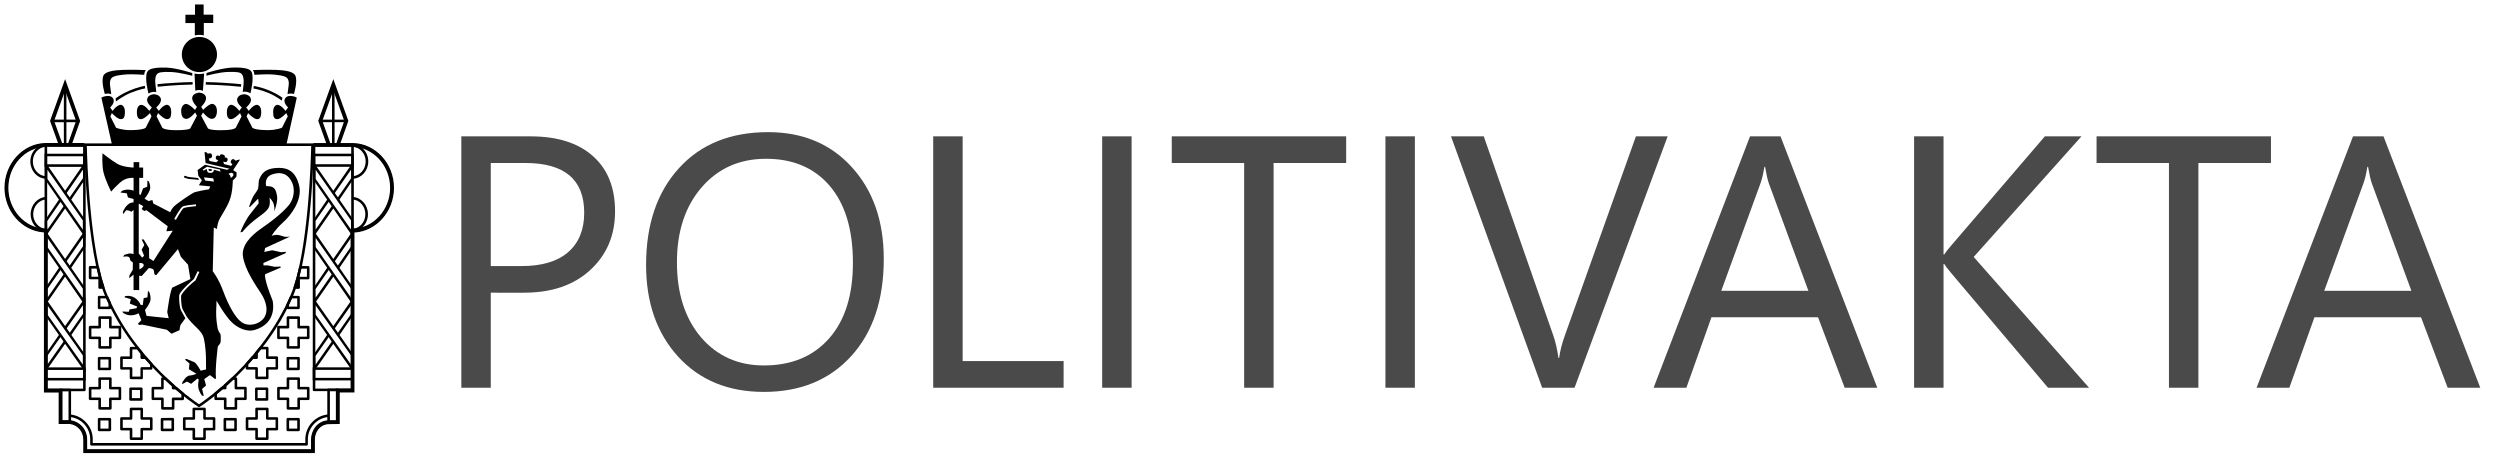 <svg xmlns="http://www.w3.org/2000/svg" width="5571.315" height="1019.6" class="brand__svg">
  <path d="M159.1 324.3l-8-2.9 18.4-51.9-24.4-67.9-24.5 67.9 18.8 52-8 2.9-19.9-54.9 33.6-93.2 33.5 93.2zM101.1 318.6h.2v8.6h-.2z"/>
  <path d="M701.7 1009.6H185.6V979c0-17.5-13.1-32.2-30.6-34.2l-24.3.1v-70.2H97.9V518C48.6 514.5 10 470.8 10 418.5c0-53.8 40.8-98.6 91-99.8h86.7v8.6h-86.6c-45.4 1.1-82.5 42-82.5 91.2 0 49.3 37.1 90.1 82.7 91.2l4.2.1 1 4.1v352.2h32.8v70.2h16.2c22.2 2.5 38.7 20.8 38.7 42.7v22h498.9v-22c0-17.6 12.7-42.5 41-42.5l14.4-.1V866h32.8V510l4-.2c47-1.1 84.1-42 84.1-91.2 0-49.3-37.2-90.2-82.8-91.2h-87.8v-8.6h87.9c50.4 1.1 91.3 45.8 91.3 99.8 0 52.8-39.3 96.8-88.1 99.6v356.5h-32.8v70.2l-22.9.3c-23.7 0-32.5 20.8-32.5 33.9z"/>
  <path d="M756.8 324.3l-8-2.9 18.4-52-24.4-67.9-24.5 67.9 18.7 52.1-8.1 2.9-19.7-55 33.6-93.1 33.5 93.1zM784.2 516.9l-.7-5.9 2.6-1c16.2-1.5 28.1-15.6 28.1-32.7 0-17.3-12.4-31.6-28.2-32.7l.4-5.7c18.8 1.3 33.6 18.2 33.6 38.4 0 12.9-5.9 24.4-15.1 31.4 37.7-9.8 66-46.8 66-90.1 0-43-27.8-79.7-65-89.8 9 7 14.8 18.3 14.8 31.1 0 20.2-14.7 37.1-33.6 38.4l-.4-5.7c15.8-1.2 28.2-15.5 28.2-32.7 0-17.3-12.1-31.4-28.3-32.7l-2.3-.2-.8-5.6 3.2-1.1c49.5 1 89.8 45.2 89.8 98.3 0 53.1-40.2 97.2-89.7 98.3zM101.2 516.8c-49.5-1.1-89.7-45.2-89.7-98.3 0-53.2 40.3-97.3 89.8-98.3l3.2-.1-.5 5.6-2.5 1.4c-16.1 1.3-28.3 15.4-28.3 32.8 0 17.2 12.4 31.6 28.3 32.7l-.4 5.7c-18.8-1.3-33.5-18.2-33.5-38.4 0-12.8 5.7-24.2 14.8-31.1-37.2 10.1-65 46.8-65 89.8 0 43.3 28.2 80.2 65.9 90.1-9.1-7-15-18.4-15-31.4 0-20.1 14.7-37 33.5-38.4l.4 5.7C86.4 445.7 74 460.1 74 477.3c0 17.1 12 31.2 27.8 32.7l2.8.3-.5 6zM314.9 893.1H291c-1.6 0-2.9-1.3-2.9-2.9v-23.9c0-1.6 1.3-2.8 2.9-2.8h23.9c1.6 0 2.9 1.3 2.9 2.8v23.9c0 1.6-1.3 2.9-2.9 2.9zm-21-5.8H312v-18.2h-18.1zM385 960.9h-23.9c-1.6 0-2.9-1.3-2.9-2.9v-23.9c0-1.5 1.3-2.8 2.9-2.8H385c1.6 0 2.9 1.3 2.9 2.8V958c0 1.6-1.3 2.9-2.9 2.9zm-21-5.7h18.1V937H364zM244.7 825h-23.8c-1.6 0-2.9-1.3-2.9-2.9v-23.9c0-1.5 1.3-2.8 2.9-2.8h23.8c1.6 0 2.9 1.3 2.9 2.8v23.9c0 1.6-1.3 2.9-2.9 2.9zm-21-5.7h18.1v-18.2h-18.1zM244.8 960.9h-23.9c-1.6 0-2.9-1.3-2.9-2.9v-23.9c0-1.5 1.3-2.8 2.9-2.8h23.9c1.6 0 2.9 1.3 2.9 2.8V958c-.1 1.6-1.4 2.9-2.9 2.9zm-21-5.7h18.1V937h-18.1zM524.9 960.9h-23.8c-1.6 0-2.9-1.3-2.9-2.9v-23.9c0-1.5 1.3-2.8 2.9-2.8h23.8c1.6 0 2.9 1.3 2.9 2.8V958c0 1.6-1.3 2.9-2.9 2.9zm-20.9-5.7h18.1V937H504zM595.1 893.1h-23.8c-1.6 0-2.9-1.3-2.9-2.9v-23.9c0-1.6 1.3-2.8 2.9-2.8h23.8c1.6 0 2.8 1.3 2.8 2.8v23.9c0 1.6-1.2 2.9-2.8 2.9zm-21-5.8h18.1v-18.2h-18.1zM665.3 825h-23.9c-1.6 0-2.9-1.3-2.9-2.9v-23.9c0-1.5 1.3-2.8 2.9-2.8h23.9c1.6 0 2.9 1.3 2.9 2.8v23.9c0 1.6-1.3 2.9-2.9 2.9zm-21-5.7h18.1v-18.2h-18.1zM665.2 960.9h-23.8c-1.6 0-2.9-1.3-2.9-2.9v-23.9c0-1.5 1.3-2.8 2.9-2.8h23.9c1.6 0 2.9 1.3 2.9 2.8V958c-.1 1.6-1.4 2.9-3 2.9zm-21-5.7h18.2V937h-18.1v18.2z"/>
  <path d="M785.6 871.7h-85.7c-1.6 0-2.9-1.3-2.9-2.9v-546c0-1.5 1.3-2.8 2.9-2.8h85.7c1.6 0 2.9 1.3 2.9 2.8v546c-.1 1.6-1.3 2.9-2.9 2.9zm-82.9-5.7h80V325.8h-80zM188 871.8h-85.8c-1.6 0-2.9-1.3-2.9-2.9v-546c0-1.6 1.3-2.8 2.9-2.8H188c1.6 0 2.9 1.3 2.9 2.8v546c0 1.6-1.3 2.9-2.9 2.9zm-82.9-5.7h80.1V325.8h-80.1z"/>
  <path d="M148 322.7h-5.7v-133h5.7z"/>
  <path d="M173.5 272.3H116v-5.7h57.5zM155.5 943.4H135c-1.6 0-2.9-1.3-2.9-2.9v-71.6c0-1.5 1.3-2.8 2.9-2.8h20.5c1.6 0 2.9 1.3 2.9 2.8v71.6c0 1.7-1.3 2.9-2.9 2.9zm-17.6-5.7h14.8v-65.9h-14.8z"/>
  <path d="M697.4 1008.2H189.9c-1.6 0-2.9-1.3-2.9-2.9V979c0-18.5-13.8-33.8-32.1-35.7l.6-5.7c21.3 2.2 37.3 19.9 37.3 41.3v23.5h501.8V979c0-21.3 16.1-39.1 37.5-41.2l.6 5.7c-18.4 1.9-32.3 17.2-32.3 35.6v26.3c-.1 1.5-1.4 2.8-3 2.8z"/>
  <path d="M683.4 993H203.9c-1.6 0-2.9-1.3-2.9-2.9V979c0-25.9-20.2-47.7-45.9-49.7l.4-5.7c28.7 2.2 51.2 26.6 51.2 55.4v8.3h473.7V979c0-28.8 22.5-53.2 51.2-55.4l.4 5.7c-25.7 2-45.9 23.9-45.9 49.7v11.1c.1 1.6-1.2 2.9-2.7 2.9zM190.9 371.8H99.4v-29.2h91.5zm-85.8-5.7h80.1v-17.8h-80.1z"/>
  <path d="M147.4 431.8l-4.7-3.3 47.6-68.7v38.7l-32.7 48.1-4.7-3.3 32.2-46.5-.3-18.9zM105 493l.4 18.9 37.4-53.9 4.7 3.2L99.8 530v-38.6l32.7-48.2 4.7 3.3zM147.4 583.7l-4.7-3.3 47.6-68.7v38.7l-32.7 48-4.7-3.2 32.2-46.5-.3-18.9zM105 644.9l.4 19 37.3-53.9 4.7 3.2-47.6 68.7v-38.6l32.7-48.1 4.7 3.2zM147.4 733.3l-4.7-3.3 47.6-67.7v38.5l-32.5 47.3-4.7-3.3 32-45.6-.3-19.1zM105 793.6l.4 19.1 37.3-53.1 4.7 3.3-47.6 67.6V792l32.6-47.2 4.6 3.3z"/>
  <path d="M190.9 847.9H99.4v-29.2h91.5zm-85.8-5.7h80.1v-17.8h-80.1z"/>
  <path d="M190.3 830.5l-90-128.1-.5-40.2 90 128.1zm-84.8-150.2v20.5l79.1 111.7V792zM190.3 681.9l-90-129.9-.5-40.3 90 129.9zm-84.8-152v20.4l79.1 113.3v-20.4zM190.3 530l-90-129.9-.5-40.3 90 129.9zm-84.8-151.9v20.4l79.1 113.3v-20.4zM752.8 943.4h-20.5c-1.6 0-2.9-1.3-2.9-2.9v-71.7c0-1.5 1.3-2.8 2.9-2.8h20.5c1.6 0 2.9 1.3 2.9 2.8v71.7c0 1.7-1.3 2.9-2.9 2.9zm-17.6-5.7H750v-66h-14.8zM702.7 492.9l.4 19 37.3-54 4.7 3.3-47.6 68.8v-38.7l32.7-48.1 4.7 3.3zM745.1 431.7l-4.7-3.2 47.6-68.8v38.7l-32.6 48.1-4.7-3.3 32.1-46.4-.3-19zM745.1 733.3l-4.7-3.3 47.6-67.8v38.6l-32.5 47.3-4.7-3.3 32-45.7-.3-19zM702.7 793.8l.4 19.1 37.3-53.3 4.7 3.2-47.6 67.9v-38.5l32.6-47.4 4.7 3.2zM702.7 644.9l.4 18.9 37.3-53.9 4.7 3.3-47.6 68.7v-38.7l32.7-48 4.7 3.2zM745.2 583.6l-4.7-3.2 47.5-68.7v38.6l-32.6 48.1-4.7-3.3 32.1-46.4-.3-19zM745.6 322.6h-5.7v-133h5.7z"/>
  <path d="M771.8 272.3h-57.4v-5.7h57.4zM788.4 371.7h-91.5v-29.2h91.5zm-85.8-5.7h80.1v-17.8h-80.1z"/>
  <path d="M788 530l-90-129.9-.5-40.3 90 129.9zm-84.8-152v20.5l79.1 113.3v-20.5zM788 681.9L698 552l-.5-40.3 90 129.9zm-84.8-152v20.4l79.1 113.3v-20.4zM788 830.7l-90-128.3-.5-40.2 90 128.3zm-84.8-150.4v20.5l79.1 111.9v-20.5z"/>
  <path d="M788.4 847.8h-91.5v-29.2h91.5zm-85.8-5.7h80.1v-17.8h-80.1zM315.8 980.5H292c-1.6 0-2.9-1.3-2.9-2.9v-18.4h-18.4c-1.6 0-2.9-1.3-2.9-2.9v-23.8c0-1.6 1.3-2.8 2.9-2.8h18.4v-18.4c0-1.5 1.3-2.8 2.9-2.8h23.8c1.6 0 2.9 1.3 2.9 2.8v18.4h18.4c1.6 0 2.9 1.3 2.9 2.8v23.8c0 1.6-1.3 2.9-2.9 2.9h-18.4v18.4c0 1.6-1.3 2.9-2.9 2.9zm-20.9-5.7H313v-18.4c0-1.6 1.3-2.9 2.9-2.9h18.4v-18.1h-18.4c-1.6 0-2.9-1.3-2.9-2.9v-18.4h-18.1v18.4c0 1.6-1.3 2.9-2.9 2.9h-18.4v18.1H292c1.6 0 2.9 1.3 2.9 2.9zM455.7 980.5h-23.8c-1.6 0-2.9-1.3-2.9-2.9v-18.4h-18.4c-1.6 0-2.9-1.3-2.9-2.9v-23.8c0-1.6 1.3-2.8 2.9-2.8H429v-18.4c0-1.5 1.3-2.8 2.9-2.8h23.8c1.6 0 2.9 1.3 2.9 2.8v18.4H477c1.6 0 2.9 1.3 2.9 2.8v23.8c0 1.6-1.3 2.9-2.9 2.9h-18.4v18.4c0 1.6-1.3 2.9-2.9 2.9zm-20.9-5.7h18.1v-18.4c0-1.6 1.3-2.9 2.9-2.9h18.4v-18.1h-18.4c-1.6 0-2.9-1.3-2.9-2.9v-18.4h-18.1v18.4c0 1.6-1.3 2.9-2.9 2.9h-18.4v18.1h18.4c1.6 0 2.9 1.3 2.9 2.9zM245.9 777h-23.8c-1.6 0-2.9-1.3-2.9-2.9v-18.4h-18.4c-1.6 0-2.9-1.3-2.9-2.9V729c0-1.6 1.3-2.9 2.9-2.9h18.4v-18.4c0-1.6 1.3-2.9 2.9-2.9h23.8c1.6 0 2.9 1.3 2.9 2.9v18.4h18.4c1.6 0 2.9 1.3 2.9 2.9v23.8c0 1.6-1.3 2.9-2.9 2.9h-18.4v18.4c-.1 1.7-1.3 2.9-2.9 2.9zm-20.9-5.6h18V753c0-1.5 1.3-2.8 2.9-2.8h18.4V732h-18.4c-1.6 0-2.9-1.3-2.9-2.9v-18.4h-18v18.4c0 1.6-1.3 2.9-2.9 2.9h-18.4v18.1h18.4c1.6 0 2.9 1.3 2.9 2.8zM245.9 912.9h-23.8c-1.6 0-2.9-1.3-2.9-2.9v-18.4h-18.4c-1.6 0-2.9-1.3-2.9-2.9v-23.8c0-1.5 1.3-2.8 2.9-2.8h18.4v-18.4c0-1.5 1.3-2.8 2.9-2.8h23.8c1.6 0 2.9 1.3 2.9 2.8v18.4h18.4c1.6 0 2.9 1.3 2.9 2.8v23.8c0 1.6-1.3 2.9-2.9 2.9h-18.4V910c-.1 1.6-1.3 2.9-2.9 2.9zm-20.9-5.7h18v-18.4c0-1.6 1.3-2.9 2.9-2.9h18.4v-18.1h-18.4c-1.6 0-2.9-1.3-2.9-2.9v-18.4h-18v18.4c0 1.6-1.3 2.9-2.9 2.9h-18.4v18.1h18.4c1.6 0 2.9 1.3 2.9 2.9zM595.6 980.5h-23.8c-1.6 0-2.9-1.3-2.9-2.9v-18.4h-18.4c-1.6 0-2.9-1.3-2.9-2.9v-23.8c0-1.6 1.3-2.8 2.9-2.8h18.4v-18.4c0-1.5 1.3-2.8 2.9-2.8h23.8c1.6 0 2.9 1.3 2.9 2.8v18.4h18.4c1.6 0 2.9 1.3 2.9 2.8v23.8c0 1.6-1.3 2.9-2.9 2.9h-18.4v18.4c0 1.6-1.3 2.9-2.9 2.9zm-20.9-5.7h18.1v-18.4c0-1.6 1.3-2.9 2.9-2.9h18.4v-18.1h-18.4c-1.6 0-2.9-1.3-2.9-2.9v-18.4h-18.1v18.4c0 1.6-1.3 2.9-2.9 2.9h-18.4v18.1h18.4c1.6 0 2.9 1.3 2.9 2.9zM665.6 777h-23.9c-1.6 0-2.9-1.3-2.9-2.9v-18.4h-18.3c-1.6 0-2.9-1.3-2.9-2.9V729c0-1.6 1.3-2.9 2.9-2.9h18.3v-18.4c0-1.6 1.3-2.9 2.9-2.9h23.9c1.6 0 2.9 1.3 2.9 2.9v18.4h18.4c1.6 0 2.9 1.3 2.9 2.9v23.8c0 1.6-1.3 2.9-2.9 2.9h-18.4v18.4c0 1.7-1.3 2.9-2.9 2.9zm-21-5.6h18.1V753c0-1.5 1.3-2.8 2.9-2.8H684V732h-18.4c-1.6 0-2.9-1.3-2.9-2.9v-18.4h-18.1v18.4c0 1.6-1.3 2.9-2.9 2.9h-18.3v18.1h18.3c1.6 0 2.9 1.3 2.9 2.8zM665.6 912.9h-23.9c-1.6 0-2.9-1.3-2.9-2.9v-18.4h-18.3c-1.6 0-2.9-1.3-2.9-2.9v-23.8c0-1.5 1.3-2.8 2.9-2.8h18.3v-18.4c0-1.5 1.3-2.8 2.9-2.8h23.9c1.6 0 2.9 1.3 2.9 2.8v18.4h18.4c1.6 0 2.9 1.3 2.9 2.8v23.8c0 1.6-1.3 2.9-2.9 2.9h-18.4V910c0 1.6-1.3 2.9-2.9 2.9zm-21-5.7h18.1v-18.4c0-1.6 1.3-2.9 2.9-2.9H684v-18.1h-18.4c-1.6 0-2.9-1.3-2.9-2.9v-18.4h-18.1v18.4c0 1.6-1.3 2.9-2.9 2.9h-18.3v18.1h18.3c1.6 0 2.9 1.3 2.9 2.9zM433.5 163.9s4.9 1.2 9.8 1.2c5 0 11.6-1.3 11.6-1.3l-2.7 38.6s-4-1.9-8.6-1.9-8.3 1.8-8.3 1.8zM248 209.9s-3.5-1.4-7.4-1.4c-3.6 0-7 .9-7 .9s-8.7-27.6-3.2-40.7c4.1-9.7 24.5-12.2 42.3-12.9 23.2-.9 52.3.4 52.3.4s-2 2.4-2.7 5.3c-.7 2.8-1.1 5.2-1.1 5.2s-25.8-1.7-37.2-1c-11.4.7-29.6 2.6-34.6 7.5-4.2 4.1-5 9.8-4.1 17.1.9 8.3 2.7 19.6 2.7 19.6zM348.3 205.3s-2.5-.6-5.1-.6c-7 0-12.3 3.8-12.3 3.8s-9.3-34.3-2.9-48.1c3.7-8.1 20.2-10.5 43.4-9.7 23.2.9 57.1 12.1 57.1 12.1v6.1s-28.4-7.8-47.9-8.5c-21.2-.6-27.1.9-30.7 4.8-4.4 4.9-4.3 14-3.8 20 .7 8.2 2.2 20.1 2.2 20.1zM640.7 209.8s3.5-1.4 7.4-1.4c3.6 0 6.9 1.1 6.9 1.1s8.8-27.8 3.3-40.8c-4.1-9.7-24.5-12.2-42.3-12.9-23.1-.9-52.7.4-52.7.4s2 2.4 2.7 5.3c.7 2.8 1.1 5.2 1.1 5.2s26.1-1.6 37.5-.9c11.4.7 29.6 2.6 34.6 7.5 4.2 4.1 5 9.8 4.1 17.1-.9 8.2-2.6 19.4-2.6 19.4zM540.8 204.9s2.5-.7 5.1-.7c7 0 12.2 3.8 12.2 3.8s8.9-33.9 2.6-47.7c-3.7-8.1-20.2-10.5-43.4-9.7-23.2.9-57.1 12-57.1 12l-.1 6.1s28.5-7.8 48-8.4c21.2-.6 27.2.9 30.7 4.8 4.4 4.9 4.4 14.5 4.1 20.6-.4 8.9-2.1 19.2-2.1 19.2zM392.2 321.8h246.2l23-104.3c-4.9-3.1-13.1-3.7-13.1-3.7s-9.8-1.1-13.4 6.4c-4.4 9.3 7.1 19.2 7.1 19.2l-5.8 7.8s-7.9-11.5-16.5-13.5c-3.8-.8-11 2.2-11 16 0 11.5 2.7 16.1 9.7 15.8 7.6-.3 19.5-13.5 19.5-13.5l3.4 7.3-12.9 25.4s-13.1 5.6-33.1 5.3c-30.3-.4-33.1-5.7-33.1-5.7l-12.7-25 3.4-7.3s11.6 12.7 19.2 13.5c6.9.8 10-4.5 10-15.8 0-12.8-6.4-17-11.4-15.9-7.9 1.6-16.2 13.3-16.2 13.3l-5.8-7.7s11.6-9.5 10.6-17.8C558 210.3 544 210 544 210s-12.2.2-15.2 9.5c-3.1 9.5 10.2 19.9 10.2 19.9l-5.9 7.7s-8.3-12-16.8-13.5c-2.7-.4-10.8 1.2-10.7 16.8 0 10.8 3.1 15.4 9.8 15.1 7.6-.4 19.5-13.5 19.5-13.5l3.4 7.3-12.7 25.1s-2.9 5.7-30.7 5.7l-.6.1c-27.9.3-31-4.2-31-4.2l-15-28 4.1-7.3s11.2 13.9 18.7 14.1c7 .3 11.6-4.5 12.3-15.5.9-13.6-7-18.8-12.1-17.7-7.8 1.7-18.7 13.4-18.7 13.4l-4.2-7s13.7-12.9 10.3-22.5c-3.2-9-15-9.1-15-9.1s-12.2.9-14.9 9.1c-3.3 9.6 10.1 22.5 10.1 22.5l-4.3 7s-11.9-12.7-19.5-13.4c-5.2-.5-11.7 5.6-11.4 16 .4 13 5.3 17.5 12.3 17.3 7.6-.3 19-14.3 19-14.3l3.9 7.3-14.7 27.8s-.2 4.4-31.9 4.4c-27.8 0-30.7-5.7-30.7-5.7l-12.7-25.1 3.4-7.3s12 13.1 19.5 13.5c6.7.3 9.7-4.3 9.8-15.1.1-15.6-8-17.2-10.7-16.8-8.5 1.5-16.9 13.5-16.9 13.5l-5.9-7.7s13.2-10.4 10.2-19.9c-3-9.3-15.2-9.5-15.2-9.5s-14 .4-15.3 11.6c-1 8.3 10.6 17.8 10.6 17.8l-5.8 7.7s-8.3-11.7-16.2-13.3c-5.1-1.1-11.4 3.1-11.4 15.9 0 11.3 3.1 16.6 10 15.8 7.6-.8 19.2-13.5 19.2-13.5l3.4 7.3-12.7 25s-2.8 5.3-33.1 5.7c-20 .3-33.1-5.3-33.1-5.3l-12.8-25.4 3.3-7.3s12 13.2 19.5 13.5c7 .3 9.7-4.3 9.7-15.8 0-13.8-7.2-16.8-11-16-8.7 2-16.5 13.5-16.5 13.5l-5.5-7.8s11.5-9.8 7.1-19.2c-3.6-7.5-13.4-6.4-13.4-6.4s-8.2.6-13.2 3.7l23.5 104.3h246.2M444.4 157.8c20.1 0 36.4-16.3 36.4-36.4 0-20.1-16.3-36.4-36.4-36.4-20.1 0-36.4 16.3-36.4 36.4 0 20.1 16.3 36.4 36.4 36.4z"/>
  <path d="M444.4 160.7c-21.6 0-39.2-17.6-39.2-39.2s17.6-39.2 39.2-39.2 39.2 17.6 39.2 39.2-17.6 39.2-39.2 39.2zm0-72.8c-18.5 0-33.5 15-33.5 33.5s15.1 33.5 33.5 33.5c18.5 0 33.5-15 33.5-33.5 0-18.4-15.1-33.5-33.5-33.5zM501.9 858.8c-2.4 2.1-4.7 4.1-7 6.1h7zM392.2 864.9c-2.1-1.8-4.2-3.7-6.4-5.6v5.6zM571.9 786.2c-3.1 3.7-6.1 7.4-9.2 10.9h9.2zM324.4 797.1c-2.9-3.3-5.7-6.7-8.6-10.2v10.2zM244.7 688.9h-23.8c-1.6 0-2.9-1.3-2.9-2.9v-23.9c0-1.6 1.3-2.8 2.9-2.8h17.5c1.1 0 2.2.7 2.6 1.7 2 4.7 4.1 9.2 6.3 13.7l.3 11.3c0 1.6-1.3 2.9-2.9 2.9zm-21-5.7h18.1V676c-1.7-2.9-3.5-6.9-5.3-11h-12.8zM665.3 688.9h-23.9c-1.6 0-2.9-1.3-2.9-2.9v-8c2.8-6.4 5.2-11.7 7.5-17 .5-1 1.5-1.7 2.6-1.7h16.6c1.6 0 2.9 1.3 2.9 2.8V686c.1 1.6-1.2 2.9-2.8 2.9zm-21.1-5.7h18.2V665h-11.9c-2.1 4.8-4.3 9.6-6.6 14.3z"/>
  <path d="M315.8 845H292c-1.6 0-2.9-1.3-2.9-2.9v-18.4h-18.4c-1.6 0-2.9-1.3-2.9-2.9V797c0-1.6 1.3-2.8 2.9-2.8h18.4v-18.4c0-1.5 1.3-2.8 2.9-2.8h14.9c.9 0 1.7.4 2.2 1.1 2.9 3.7 5.9 7.4 8.8 11 .4.5.6 1.1.6 1.8v7.4h5.7c.8 0 1.6.3 2.2 1 4.2 4.9 8.4 9.6 12.6 14.2.5.5.7 1.2.7 1.9v9.5c0 1.6-1.3 2.9-2.9 2.9h-18.4v18.4c.3 1.6-1 2.8-2.6 2.8zm-20.9-5.7H313v-18.4c0-1.5 1.3-2.8 2.9-2.8h18.4v-5.6c-3.7-4-7.4-8.2-11.1-12.5h-7.3c-1.6 0-2.9-1.3-2.9-2.9V788c-2.5-3-4.9-6.1-7.4-9.2h-10.7v18.4c0 1.6-1.3 2.9-2.9 2.9h-18.4v18.1H292c1.6 0 2.9 1.3 2.9 2.8zM385.8 912.9H362c-1.6 0-2.9-1.3-2.9-2.9v-18.4h-18.4c-1.6 0-2.9-1.3-2.9-2.9v-23.8c0-1.5 1.3-2.8 2.9-2.8h18.4v-18.4c0-1.5 1.3-2.8 2.9-2.8h6.8c.7 0 1.4.3 2 .8 5.8 5.6 11.5 10.8 17 15.6.6.5 1 1.3 1 2.1v2.8h3.5c.7 0 1.3.2 1.9.7 5.2 4.5 10.1 8.6 14.8 12.4.7.5 1 1.3 1 2.2v11.4c0 1.6-1.3 2.9-2.9 2.9h-18.4V910c0 1.6-1.3 2.9-2.9 2.9zm-21-5.7h18.1v-18.4c0-1.6 1.3-2.9 2.9-2.9h18.4v-7.2c-4.1-3.4-8.5-7-13.1-10.9h-5.3c-1.6 0-2.9-1.3-2.9-2.9v-4.3c-4.9-4.4-10.1-9.1-15.3-14.1h-2.8v18.4c0 1.6-1.3 2.9-2.9 2.9h-18.4v18.1h18.4c1.6 0 2.9 1.3 2.9 2.9zM230 643.6h-7.9c-1.6 0-2.9-1.3-2.9-2.9v-18.4h-18.4c-1.6 0-2.9-1.3-2.9-2.9v-23.8c0-1.6 1.3-2.9 2.9-2.9h16.9c1.3 0 2.5.9 2.8 2.2 3.7 16.9 7.9 31.9 12.2 44.7.3.9.2 1.9-.4 2.6-.5 1-1.4 1.4-2.3 1.4zm-26.3-26.9h16.2c-1.5-5.8-3-11.8-4.4-18.1h-11.7v18.1zM525.7 912.9h-23.8c-1.6 0-2.9-1.3-2.9-2.9v-18.4h-18.4c-1.6 0-2.9-1.3-2.9-2.9v-11.9c0-.8.4-1.7 1.1-2.2 4.4-3.6 9.2-7.6 14.2-11.9.5-.4 1.2-.7 1.9-.7h4.2v-3.3c0-.8.4-1.6 1-2.1 5.2-4.6 10.7-9.7 16.3-15 .5-.5 1.2-.8 2-.8h7.3c1.6 0 2.9 1.3 2.9 2.8V862H547c1.6 0 2.8 1.3 2.8 2.8v23.8c0 1.6-1.3 2.9-2.8 2.9h-18.4V910c0 1.6-1.3 2.9-2.9 2.9zm-20.9-5.7h18v-18.4c0-1.6 1.3-2.9 2.9-2.9h18.4v-18.1h-18.4c-1.6 0-2.9-1.3-2.9-2.9v-18.4h-3.3c-5.1 4.8-10 9.3-14.7 13.5v4.8c0 1.6-1.3 2.9-2.9 2.9h-6c-4.3 3.7-8.5 7.2-12.4 10.4v7.7h18.4c1.6 0 2.9 1.3 2.9 2.9zM595.6 845h-23.8c-1.6 0-2.9-1.3-2.9-2.9v-18.4h-18.4c-1.6 0-2.9-1.3-2.9-2.9v-10.1c0-.7.3-1.4.7-1.9 4-4.4 8-8.9 12-13.6.5-.6 1.3-1 2.2-1h6.3v-8.1c0-.6.2-1.3.7-1.8 2.7-3.4 5.5-6.8 8.2-10.3.5-.7 1.4-1.1 2.3-1.1h15.5c1.6 0 2.9 1.3 2.9 2.8v18.4h18.4c1.6 0 2.9 1.3 2.9 2.8v23.8c0 1.6-1.3 2.9-2.9 2.9h-18.4V842c.1 1.8-1.2 3-2.8 3zm-20.9-5.7h18.1v-18.4c0-1.5 1.3-2.8 2.9-2.8h18.4V800h-18.4c-1.6 0-2.9-1.3-2.9-2.9v-18.4h-11.3c-2.3 2.9-4.5 5.7-6.8 8.5v9.9c0 1.6-1.3 2.9-2.9 2.9h-7.9c-3.5 4.1-7 8-10.5 11.9v6.2h18.4c1.6 0 2.9 1.3 2.9 2.8zM665.6 643.7H657c-.9 0-1.8-.5-2.3-1.2-.5-.7-.7-1.7-.4-2.6 4.4-12.8 8.5-27.8 12.2-44.8.3-1.3 1.4-2.2 2.8-2.2h17.5c1.6 0 2.9 1.3 2.9 2.9v23.8c0 1.6-1.3 2.9-2.9 2.9h-18.4v18.4c.1 1.6-1.2 2.8-2.8 2.8zm1.6-26.9H684v-18.1h-12.4c-1.4 6.2-2.9 12.3-4.4 18.1z"/>
  <path d="M443.5 907.6l-1.5-.9c-1.4-.9-140.8-90.1-207.9-247.1-42.7-99.7-46.3-334.8-46.4-337.1v-2.9h511.7v2.9c0 2.4-3.7 237.4-46.3 337.1-67.1 157-206.5 246.2-207.9 247.1zm-250-582.3c.6 27.3 6.2 239.4 45.8 332.1C302 803.9 428.2 890.8 443.5 900.9c15.3-10.1 141.6-97 204.2-243.5 39.7-92.7 45.3-304.7 45.8-332.1z"/>
  <path d="M440.9 396.6l-18.8-2c-5.9-.8-9.5-2.9-9.5-2.9-1.6-.2-3.1 2.2-2.6 3.6 0 0 6 2.8 11.4 3.6.1 0 22.6 1.9 22.6 1.9zM228.4 341.6s-1.8 26.4 2.4 43.1c4.5 17.7 16.8 42.4 16.8 42.4s6.4-7.7 19.6-20c13.2-12.3 28.8-10.7 28.8-10.7l23-.1v-23h-23.2s-22.4-.9-35-8.6c-13.2-7.9-32.4-23.1-32.4-23.1z"/>
  <path fill="none" d="M464.9 375.9c.3 0 .7.1 1.1.2 1.8.3 4.1.8 6.7 1.2"/>
  <path d="M454.2 78.9V51.3h21V32.7h-21.4V10h-19.2v22.8h-21.4v18.6h21V79c3.2-.8 6.6-1.3 10-1.3 3.6 0 6.8.5 10 1.2zM322.8 191.3s-15.4 2.5-35.1 10.9c-18.5 7.9-30.2 17.2-30.2 17.2s1.2 4 .6 7c0 0 14.5-11.8 33.1-19.5 17.5-7.2 32.4-10 32.4-10zM350.9 187.6l.6 5.7s40.1-4.4 77.8-4.9l-.1-5.5c-22.3.2-62.7 2.8-78.3 4.7zM565.6 191.6s15.8 2.1 35.4 10.5c18.5 7.9 28.5 15.9 28.5 15.9s-1.6 3.5-1.2 6.5c0 0-12.3-10-30.9-17.7-17.5-7.2-32.8-9.7-32.8-9.7zM537.6 187.7l-.6 5.7s-40.9-4.3-78.6-4.8l.4-5.7c22.3.2 63.2 2.9 78.8 4.8zM465.8 380.7c.5.1 4.3.6 5.3.3.9-.3 1.5-3.4 1.5-3.4l-7.9-1.3s.4 4.2 1.1 4.4zM646.9 527s-10 2.4-17.2-.8c-2.1-1-11-3.1-12.4-2.9-6.3.3-12 2.2-12 2.2s7.3-13.6 25.6-30c18.3-16.3 43-50.4 35.9-81.1-7.1-30.6-23.8-40.6-45.1-40.3-23.5.3-36.1 6.5-43.5 24.4-3 7-1 13.8-3.2 22.4-.2 1-5 8.7-9.7 15.1-3.9 5.4-10.5 25.3-10.5 25.3l2.6-.5 17.9-18.2 1.2 10.4s-8.5 11-20.2 25.7c-7.5 9.5-18.3 31.1-20.6 39l4.8-1s9.1-13.3 34.5-32.1c8.2-6.1 22.1-15.3 24.9-24.6 2.9-9.2.6-19.4.6-19.4s6.8 5.5 9.5 14.4c2.6 8.9 1.2 16.3 1.2 16.3s8-21.2 6.4-32.8c-2.4-17.3-6.8-21-15-23.1-2-.5-9.4-.7-9.4-.7s-5.8-19.8 13.8-26.2c13.7-4.5 30.2-5.2 41.3 13.3 11.8 19.5 5.5 42.8-4 54.6-10.2 12.5-28.4 29.5-61.9 52.6-24.2 16.6-44.2 38.5-41.1 61.7 4 29.6 28.3 64.8 40.1 82.7 11.7 17.8 17.7 39.6 6.9 55-10.2 14.5-34.4 20.7-50.1 9.5-12.8-9.2-28.1-34.5-40.8-69.1-10.4-28.4-23.3-44.3-23.3-44.3l2.3-97.5 7 3.3s.9-9.7 3.7-17.2c3.7-9.8 16.4-26.5 24.1-45.4 7.7-18.9 7.6-45.5 7.6-45.5s5.3-4.6 8.2-9l.3-9-7.8-5.1.2-.1 15-22.9c-2.7-1.2-9.4 2.1-9.4 2.1s-6.4-7.8-10.3-.4c-3 6 3.1 7.7 3.1 7.7l-2.9 4.2-16.1-4.1-1.3-5.9s7.3 4.9 9.3-2.6c1.8-6.7-6.3-6.2-6.3-6.2s2.5-4.7-4.4-6.6c-6.7-1.9-6.8 3.8-6.8 3.8s-7-4.6-8.6 2.2c-1.5 6.5 5.7 6.6 5.7 6.6l-4.5 4.8-15.2-2.9-1.8-5.5s8.6 0 7.4-6.9c-1.4-8.1-9.5-3.6-9.5-3.6s-2.3-5-7.3-3.6l2.4 24.3 53.7 12.6-6.1 2.3-48.9-11.3-16.6 11.9 1.7 12.8 7.9 10-6.7 11.1 25.4 2.5-2.8 6.6s-11.7 1.2-31.4 6.2c-5.2 1.3-37.8 23.5-46.8 32-5.2 5-8.3 12.8-8.3 12.8l-37.7-19.5-2-7.7-8.5 2.3-9-5.3s8.1-9.5 11.8-19.5c2.8-7.7-2.1-18.8-2.1-18.8l-3.3-2.1-.4 13.9-9.2 3.4-5.7 15.1-2.9-2v-71.4h-12.6v63.9s-1.1-1.7-10-2.6c-8.9-.9-16.3 2.9-16.3 2.9l-2.9 3.5 14.1 1.8 2.5 9.2 12.5 3.4v7.8s-5.5-1.4-12.9 4.9c-8.4 7.3-11 17.1-11 17.1l.9 3.8c2.2-2.5 6.3-9.2 8.1-8.8 5.3 1.2 6.4 1.5 10.1 3.7l4.8-4.1v98.4s-7.1-2.5-12.1-.8c-3 .9-6.5 1.5-8.8 2.8l-2.1 4.1s9.5-2.4 13 .7c2.9 2.6 1.6 5 3.1 7.6.8 1.4 4.3 2.7 5.4 4.5l-.2 15.9-7.3 12.4-.7 6.6 9.7-8v34.3h12.6v-32l5.5.8 15.9-17.7s8.8.1 10.9 4.3c1.4 2.7.5 7.8 2.2 10 1.7.9 3.3 1.6 3.3 1.6l82.4-98.8-33.8 40.6 6.4 17.1 16 17.6 5.3 32.1-40.7 19.2s-3.6 9-6.4 25.4c-2.9 16.4-4.5 29-4.5 29l3.3 13.6-49.3-5.2-3.6-13.2s6.2-7.2 10.7-16.9c4.5-9.7-.9-22.4-.9-22.4l-3.1-3.6-1.2 14.7-8.4 1.9-2 15.4-4.7-.4s-3.5-9.6-13.4-15.9c-10.2-6.5-21.1-3.6-21.1-3.6l-1.9 2.4 14.5 4.3-2.3 9.8 16.7 6.8-2.1 3.7-15.2 2.6-1.8 5.3-14.3-.7 1.5 2.6s6.7 5.9 17.3 5.9c10.7 0 17.5-4.6 17.5-4.6l6.2 15.5-7.7 7.8 2.4 2.8 7.1-.8 55 11.5 10.4 8.9 18-8.1s-.1-8.8 3.5-13.7c2.2-3.2 6.5-8.9 9.3-12.7-.5-.9-8.5-15-9.9-18-4-8.4-4.4-30.1-3.7-33.7 2.1-9.9 32.5-35.7 32.5-35.7l8.5-17.5 3.8 1.7-8.5 18.7c-19.5 15.1-31.4 30.1-32.1 34.3-.4 2.6-.3 23.2 3.6 30.6 1.6 3.1 8.7 15.9 8.7 15.9s7.8 10.9 19.2 21.6c11.4 10.7 16.8 17.6 19.1 27.2 3.7 15.2 5.1 38.2 4.8 55.6-.1 7.1.1 13.3.1 13.3l-12 2.8s-9.3-16.8-13.8-18.8c-9.5-4.2-17.6-7.4-17.6-7.4l-4 1.4 10.4 8.6-1.2 12.8 16.7 10.4s-9.3 3.7-14 3.7c-9.9 0-17.6 16.1-17.6 16.1l-.2 3.3 10.8-5.8 9.3 5 14.1-11.8 2.9 2.4s-2.5 10.5-.9 18.9c1.7 8.3 7.8 16.7 7.8 16.7l4.3.7-3.9-15.5 8.9-7.7-4-14.3 12.7-8.9 11.7 9.1 1.7-1.9c-2.4-21.4 4.2-71.2 4.2-71.2s5.8-5.7 6.3-10.5c.4-4 .4-13.9-.6-17.1-3-2.9-5.7-10.8-5.7-10.8s-5.2-22.3-3.5-47.2c.4-5.8.5-11.2.4-16.2 3 5.2 15.8 26.8 27.1 40.5 20 24.2 43.9 29 57.7 24.9 53.2-15.6 40.3-65.6 40.3-65.6-20.4-50.6-16.6-58.7-16.6-58.7l34.9-14.9-.7-2.3-13 .6-15.2-3.1h-9.7l-.2-5.3 50.1-22.3-.8-2.8-9.6 1.1-20.1-4.4-17.6 3.7 1.9-8.8zM515.7 384.8l4.4 2.2-.3 4.9-5.4 4.8-1.4-5.4-3.8-4.1zM310.6 600.3V586s9.4-.8 9.7 4.8c.3 5.2-9.7 9.5-9.7 9.5zm31.3-18.6l-9.5-6.4-.3-22.3-12-19.5-4.4.3 5.9 12.1-5.9 10.5 5.4 13.6-4.3 4.2-7.6-9.3V453.8l10 5.5-3.5 6.7 5.8 4.2 4.8-1.8 47.5 35.8-3.1 11.2 14.3-1.3zm67.2-117.8C405.4 465.8 392 490 392 490l-3.8-1.9c2.3-4.5 14.1-25.2 18.7-27.8 4.2-2.4 20.1-4 29.8-4.9l.3 4c-.1.1-22.7 1.8-27.9 4.5zM452 378l9.1-6.4 29.1 6.3 1.2 4.7c-3.4-1.6-14.4-4.1-14.4-4.1-1.4 5.3-3.6 5.8-4.7 6.4-.7.3-5.5.7-7.9-.3-3.4-1.6-3.5-7.8-3.5-7.8-4.1 1-7 3.7-7 3.7zm4.9 24.3l-2.3-7.1 20.6 2.3 1.6 7.2z"/>
  <g fill="#4a4a4a" aria-label="POLITIVAKTA" font-family="Segoe UI" font-size="800" font-weight="400" letter-spacing="0" style="line-height:1.25;-inkscape-font-specification:'Segoe UI'" word-spacing="0">
    <path d="M1093.72 652.291V864.01h-65.624V303.854h153.906q89.844 0 139.063 43.75 49.609 43.75 49.609 123.437 0 79.688-55.078 130.469-54.688 50.781-148.047 50.781zm0-289.062v229.687h68.75q67.97 0 103.516-30.86 35.938-31.25 35.938-87.89 0-110.937-131.25-110.937zM1702.315 873.385q-119.141 0-191.016-78.516-71.484-78.515-71.484-204.297 0-135.156 73.046-215.625 73.047-80.468 198.829-80.468 116.015 0 186.718 78.125 71.094 78.125 71.094 204.297 0 137.109-72.656 216.796-72.656 79.688-194.531 79.688zm4.687-519.531q-88.281 0-143.36 63.672-55.077 63.671-55.077 167.187 0 103.516 53.515 166.797 53.906 62.89 140.235 62.89 92.187 0 145.312-60.156 53.125-60.156 53.125-168.36 0-110.937-51.562-171.483-51.563-60.547-142.188-60.547zM2370.283 864.01h-290.625V303.854h65.625v500.78h225zM2521.846 864.01h-65.625V303.854h65.625zM2999.97 363.229h-161.718v500.78h-65.625V363.23H2611.3v-59.375h388.672zM3153.096 864.01h-65.625V303.854h65.625zM3716.377 303.854L3508.955 864.01h-72.265l-203.125-560.156h73.046l155.079 444.14q7.421 21.485 11.328 49.61h1.562q3.125-23.438 12.89-50.391l158.204-443.36zM4183.565 864.01h-72.657l-59.375-157.031h-237.5l-55.859 157.03h-73.047l214.844-560.155h67.969zm-153.516-216.016l-87.89-238.672q-4.298-11.718-8.594-37.5h-1.563q-3.906 23.829-8.984 37.5l-87.11 238.672zM4655.44 864.01h-91.407l-216.406-256.25q-12.11-14.453-14.844-19.531h-1.562v275.78h-65.625V303.855h65.625v263.28h1.562q5.47-8.593 14.844-19.14l209.375-244.14h81.64l-240.234 268.75zM5060.908 363.229H4899.19v500.78h-65.625V363.23h-161.329v-59.375h388.672zM5527.315 864.01h-72.657l-59.375-157.031h-237.5l-55.859 157.03h-73.047l214.844-560.155h67.969zm-153.516-216.016l-87.89-238.672q-4.298-11.718-8.594-37.5h-1.563q-3.906 23.829-8.984 37.5l-87.11 238.672z" style="-inkscape-font-specification:'Segoe UI'"/>
  </g>
</svg>